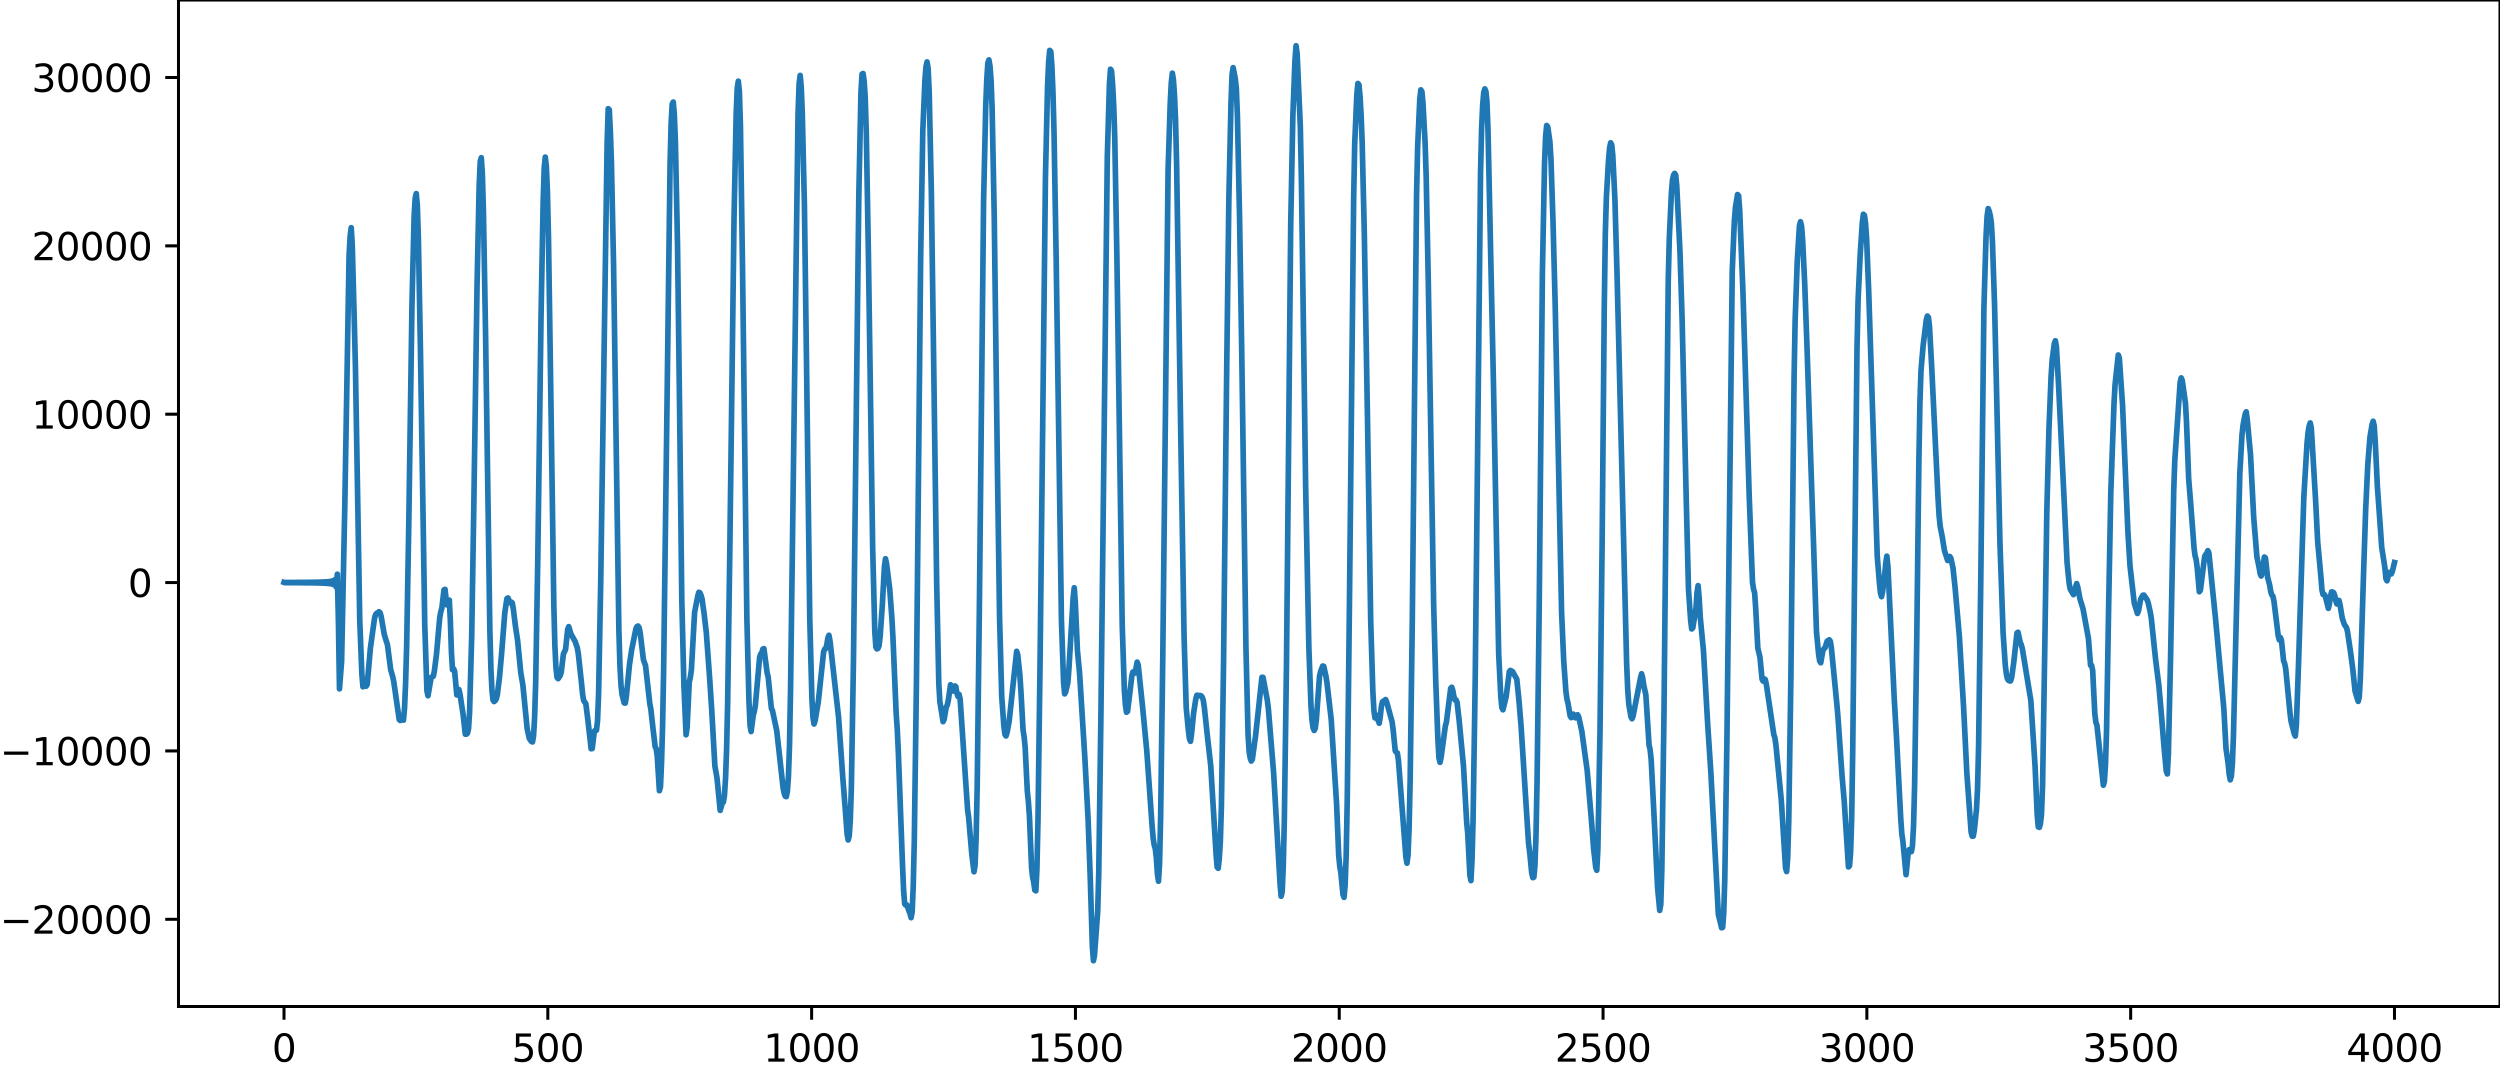 <?xml version="1.0" encoding="utf-8" standalone="no"?>
<!DOCTYPE svg PUBLIC "-//W3C//DTD SVG 1.1//EN"
  "http://www.w3.org/Graphics/SVG/1.1/DTD/svg11.dtd">
<svg xmlns:xlink="http://www.w3.org/1999/xlink" width="660.992pt" height="282.79pt" viewBox="0 0 660.992 282.79" xmlns="http://www.w3.org/2000/svg" version="1.1">
 <defs>
  <style type="text/css">*{stroke-linejoin: round; stroke-linecap: butt}</style>
 </defs>
 <g id="figure_1">
  <g id="patch_1">
   <path d="M -0 282.79 
L 660.992 282.79 
L 660.992 0 
L -0 0 
L -0 282.79 
z
" style="fill: none"/>
  </g>
  <g id="axes_1">
   <g id="patch_2">
    <path d="M 47.192 266.112 
L 660.992 266.112 
L 660.992 0 
L 47.192 0 
L 47.192 266.112 
z
" style="fill: none"/>
   </g>
   <g id="matplotlib.axis_1">
    <g id="xtick_1">
     <g id="line2d_1">
      <defs>
       <path id="m4410b947bf" d="M 0 0 
L 0 3.5 
" style="stroke: #000000; stroke-width: 0.8"/>
      </defs>
      <g>
       <use xlink:href="#m4410b947bf" x="75.092" y="266.112" style="stroke: #000000; stroke-width: 0.8"/>
      </g>
     </g>
     <g id="text_1">
      <!-- 0 -->
      <g transform="translate(71.911 280.71) scale(0.1 -0.1)">
       <defs>
        <path id="DejaVuSans-30" d="M 2034 4250 
Q 1547 4250 1301 3770 
Q 1056 3291 1056 2328 
Q 1056 1369 1301 889 
Q 1547 409 2034 409 
Q 2525 409 2770 889 
Q 3016 1369 3016 2328 
Q 3016 3291 2770 3770 
Q 2525 4250 2034 4250 
z
M 2034 4750 
Q 2819 4750 3233 4129 
Q 3647 3509 3647 2328 
Q 3647 1150 3233 529 
Q 2819 -91 2034 -91 
Q 1250 -91 836 529 
Q 422 1150 422 2328 
Q 422 3509 836 4129 
Q 1250 4750 2034 4750 
z
" transform="scale(0.016)"/>
       </defs>
       <use xlink:href="#DejaVuSans-30"/>
      </g>
     </g>
    </g>
    <g id="xtick_2">
     <g id="line2d_2">
      <g>
       <use xlink:href="#m4410b947bf" x="144.842" y="266.112" style="stroke: #000000; stroke-width: 0.8"/>
      </g>
     </g>
     <g id="text_2">
      <!-- 500 -->
      <g transform="translate(135.298 280.71) scale(0.1 -0.1)">
       <defs>
        <path id="DejaVuSans-35" d="M 691 4666 
L 3169 4666 
L 3169 4134 
L 1269 4134 
L 1269 2991 
Q 1406 3038 1543 3061 
Q 1681 3084 1819 3084 
Q 2600 3084 3056 2656 
Q 3513 2228 3513 1497 
Q 3513 744 3044 326 
Q 2575 -91 1722 -91 
Q 1428 -91 1123 -41 
Q 819 9 494 109 
L 494 744 
Q 775 591 1075 516 
Q 1375 441 1709 441 
Q 2250 441 2565 725 
Q 2881 1009 2881 1497 
Q 2881 1984 2565 2268 
Q 2250 2553 1709 2553 
Q 1456 2553 1204 2497 
Q 953 2441 691 2322 
L 691 4666 
z
" transform="scale(0.016)"/>
       </defs>
       <use xlink:href="#DejaVuSans-35"/>
       <use xlink:href="#DejaVuSans-30" x="63.623"/>
       <use xlink:href="#DejaVuSans-30" x="127.246"/>
      </g>
     </g>
    </g>
    <g id="xtick_3">
     <g id="line2d_3">
      <g>
       <use xlink:href="#m4410b947bf" x="214.592" y="266.112" style="stroke: #000000; stroke-width: 0.8"/>
      </g>
     </g>
     <g id="text_3">
      <!-- 1000 -->
      <g transform="translate(201.867 280.71) scale(0.1 -0.1)">
       <defs>
        <path id="DejaVuSans-31" d="M 794 531 
L 1825 531 
L 1825 4091 
L 703 3866 
L 703 4441 
L 1819 4666 
L 2450 4666 
L 2450 531 
L 3481 531 
L 3481 0 
L 794 0 
L 794 531 
z
" transform="scale(0.016)"/>
       </defs>
       <use xlink:href="#DejaVuSans-31"/>
       <use xlink:href="#DejaVuSans-30" x="63.623"/>
       <use xlink:href="#DejaVuSans-30" x="127.246"/>
       <use xlink:href="#DejaVuSans-30" x="190.869"/>
      </g>
     </g>
    </g>
    <g id="xtick_4">
     <g id="line2d_4">
      <g>
       <use xlink:href="#m4410b947bf" x="284.342" y="266.112" style="stroke: #000000; stroke-width: 0.8"/>
      </g>
     </g>
     <g id="text_4">
      <!-- 1500 -->
      <g transform="translate(271.617 280.71) scale(0.1 -0.1)">
       <use xlink:href="#DejaVuSans-31"/>
       <use xlink:href="#DejaVuSans-35" x="63.623"/>
       <use xlink:href="#DejaVuSans-30" x="127.246"/>
       <use xlink:href="#DejaVuSans-30" x="190.869"/>
      </g>
     </g>
    </g>
    <g id="xtick_5">
     <g id="line2d_5">
      <g>
       <use xlink:href="#m4410b947bf" x="354.092" y="266.112" style="stroke: #000000; stroke-width: 0.8"/>
      </g>
     </g>
     <g id="text_5">
      <!-- 2000 -->
      <g transform="translate(341.367 280.71) scale(0.1 -0.1)">
       <defs>
        <path id="DejaVuSans-32" d="M 1228 531 
L 3431 531 
L 3431 0 
L 469 0 
L 469 531 
Q 828 903 1448 1529 
Q 2069 2156 2228 2338 
Q 2531 2678 2651 2914 
Q 2772 3150 2772 3378 
Q 2772 3750 2511 3984 
Q 2250 4219 1831 4219 
Q 1534 4219 1204 4116 
Q 875 4013 500 3803 
L 500 4441 
Q 881 4594 1212 4672 
Q 1544 4750 1819 4750 
Q 2544 4750 2975 4387 
Q 3406 4025 3406 3419 
Q 3406 3131 3298 2873 
Q 3191 2616 2906 2266 
Q 2828 2175 2409 1742 
Q 1991 1309 1228 531 
z
" transform="scale(0.016)"/>
       </defs>
       <use xlink:href="#DejaVuSans-32"/>
       <use xlink:href="#DejaVuSans-30" x="63.623"/>
       <use xlink:href="#DejaVuSans-30" x="127.246"/>
       <use xlink:href="#DejaVuSans-30" x="190.869"/>
      </g>
     </g>
    </g>
    <g id="xtick_6">
     <g id="line2d_6">
      <g>
       <use xlink:href="#m4410b947bf" x="423.842" y="266.112" style="stroke: #000000; stroke-width: 0.8"/>
      </g>
     </g>
     <g id="text_6">
      <!-- 2500 -->
      <g transform="translate(411.117 280.71) scale(0.1 -0.1)">
       <use xlink:href="#DejaVuSans-32"/>
       <use xlink:href="#DejaVuSans-35" x="63.623"/>
       <use xlink:href="#DejaVuSans-30" x="127.246"/>
       <use xlink:href="#DejaVuSans-30" x="190.869"/>
      </g>
     </g>
    </g>
    <g id="xtick_7">
     <g id="line2d_7">
      <g>
       <use xlink:href="#m4410b947bf" x="493.592" y="266.112" style="stroke: #000000; stroke-width: 0.8"/>
      </g>
     </g>
     <g id="text_7">
      <!-- 3000 -->
      <g transform="translate(480.867 280.71) scale(0.1 -0.1)">
       <defs>
        <path id="DejaVuSans-33" d="M 2597 2516 
Q 3050 2419 3304 2112 
Q 3559 1806 3559 1356 
Q 3559 666 3084 287 
Q 2609 -91 1734 -91 
Q 1441 -91 1130 -33 
Q 819 25 488 141 
L 488 750 
Q 750 597 1062 519 
Q 1375 441 1716 441 
Q 2309 441 2620 675 
Q 2931 909 2931 1356 
Q 2931 1769 2642 2001 
Q 2353 2234 1838 2234 
L 1294 2234 
L 1294 2753 
L 1863 2753 
Q 2328 2753 2575 2939 
Q 2822 3125 2822 3475 
Q 2822 3834 2567 4026 
Q 2313 4219 1838 4219 
Q 1578 4219 1281 4162 
Q 984 4106 628 3988 
L 628 4550 
Q 988 4650 1302 4700 
Q 1616 4750 1894 4750 
Q 2613 4750 3031 4423 
Q 3450 4097 3450 3541 
Q 3450 3153 3228 2886 
Q 3006 2619 2597 2516 
z
" transform="scale(0.016)"/>
       </defs>
       <use xlink:href="#DejaVuSans-33"/>
       <use xlink:href="#DejaVuSans-30" x="63.623"/>
       <use xlink:href="#DejaVuSans-30" x="127.246"/>
       <use xlink:href="#DejaVuSans-30" x="190.869"/>
      </g>
     </g>
    </g>
    <g id="xtick_8">
     <g id="line2d_8">
      <g>
       <use xlink:href="#m4410b947bf" x="563.342" y="266.112" style="stroke: #000000; stroke-width: 0.8"/>
      </g>
     </g>
     <g id="text_8">
      <!-- 3500 -->
      <g transform="translate(550.617 280.71) scale(0.1 -0.1)">
       <use xlink:href="#DejaVuSans-33"/>
       <use xlink:href="#DejaVuSans-35" x="63.623"/>
       <use xlink:href="#DejaVuSans-30" x="127.246"/>
       <use xlink:href="#DejaVuSans-30" x="190.869"/>
      </g>
     </g>
    </g>
    <g id="xtick_9">
     <g id="line2d_9">
      <g>
       <use xlink:href="#m4410b947bf" x="633.092" y="266.112" style="stroke: #000000; stroke-width: 0.8"/>
      </g>
     </g>
     <g id="text_9">
      <!-- 4000 -->
      <g transform="translate(620.367 280.71) scale(0.1 -0.1)">
       <defs>
        <path id="DejaVuSans-34" d="M 2419 4116 
L 825 1625 
L 2419 1625 
L 2419 4116 
z
M 2253 4666 
L 3047 4666 
L 3047 1625 
L 3713 1625 
L 3713 1100 
L 3047 1100 
L 3047 0 
L 2419 0 
L 2419 1100 
L 313 1100 
L 313 1709 
L 2253 4666 
z
" transform="scale(0.016)"/>
       </defs>
       <use xlink:href="#DejaVuSans-34"/>
       <use xlink:href="#DejaVuSans-30" x="63.623"/>
       <use xlink:href="#DejaVuSans-30" x="127.246"/>
       <use xlink:href="#DejaVuSans-30" x="190.869"/>
      </g>
     </g>
    </g>
   </g>
   <g id="matplotlib.axis_2">
    <g id="ytick_1">
     <g id="line2d_10">
      <defs>
       <path id="me795fb16ea" d="M 0 0 
L -3.5 0 
" style="stroke: #000000; stroke-width: 0.8"/>
      </defs>
      <g>
       <use xlink:href="#me795fb16ea" x="47.192" y="243.055" style="stroke: #000000; stroke-width: 0.8"/>
      </g>
     </g>
     <g id="text_10">
      <!-- −20000 -->
      <g transform="translate(0 246.855) scale(0.1 -0.1)">
       <defs>
        <path id="DejaVuSans-2212" d="M 678 2272 
L 4684 2272 
L 4684 1741 
L 678 1741 
L 678 2272 
z
" transform="scale(0.016)"/>
       </defs>
       <use xlink:href="#DejaVuSans-2212"/>
       <use xlink:href="#DejaVuSans-32" x="83.789"/>
       <use xlink:href="#DejaVuSans-30" x="147.412"/>
       <use xlink:href="#DejaVuSans-30" x="211.035"/>
       <use xlink:href="#DejaVuSans-30" x="274.658"/>
       <use xlink:href="#DejaVuSans-30" x="338.281"/>
      </g>
     </g>
    </g>
    <g id="ytick_2">
     <g id="line2d_11">
      <g>
       <use xlink:href="#me795fb16ea" x="47.192" y="198.542" style="stroke: #000000; stroke-width: 0.8"/>
      </g>
     </g>
     <g id="text_11">
      <!-- −10000 -->
      <g transform="translate(0 202.342) scale(0.1 -0.1)">
       <use xlink:href="#DejaVuSans-2212"/>
       <use xlink:href="#DejaVuSans-31" x="83.789"/>
       <use xlink:href="#DejaVuSans-30" x="147.412"/>
       <use xlink:href="#DejaVuSans-30" x="211.035"/>
       <use xlink:href="#DejaVuSans-30" x="274.658"/>
       <use xlink:href="#DejaVuSans-30" x="338.281"/>
      </g>
     </g>
    </g>
    <g id="ytick_3">
     <g id="line2d_12">
      <g>
       <use xlink:href="#me795fb16ea" x="47.192" y="154.029" style="stroke: #000000; stroke-width: 0.8"/>
      </g>
     </g>
     <g id="text_12">
      <!-- 0 -->
      <g transform="translate(33.83 157.829) scale(0.1 -0.1)">
       <use xlink:href="#DejaVuSans-30"/>
      </g>
     </g>
    </g>
    <g id="ytick_4">
     <g id="line2d_13">
      <g>
       <use xlink:href="#me795fb16ea" x="47.192" y="109.516" style="stroke: #000000; stroke-width: 0.8"/>
      </g>
     </g>
     <g id="text_13">
      <!-- 10000 -->
      <g transform="translate(8.38 113.316) scale(0.1 -0.1)">
       <use xlink:href="#DejaVuSans-31"/>
       <use xlink:href="#DejaVuSans-30" x="63.623"/>
       <use xlink:href="#DejaVuSans-30" x="127.246"/>
       <use xlink:href="#DejaVuSans-30" x="190.869"/>
       <use xlink:href="#DejaVuSans-30" x="254.492"/>
      </g>
     </g>
    </g>
    <g id="ytick_5">
     <g id="line2d_14">
      <g>
       <use xlink:href="#me795fb16ea" x="47.192" y="65.003" style="stroke: #000000; stroke-width: 0.8"/>
      </g>
     </g>
     <g id="text_14">
      <!-- 20000 -->
      <g transform="translate(8.38 68.803) scale(0.1 -0.1)">
       <use xlink:href="#DejaVuSans-32"/>
       <use xlink:href="#DejaVuSans-30" x="63.623"/>
       <use xlink:href="#DejaVuSans-30" x="127.246"/>
       <use xlink:href="#DejaVuSans-30" x="190.869"/>
       <use xlink:href="#DejaVuSans-30" x="254.492"/>
      </g>
     </g>
    </g>
    <g id="ytick_6">
     <g id="line2d_15">
      <g>
       <use xlink:href="#me795fb16ea" x="47.192" y="20.49" style="stroke: #000000; stroke-width: 0.8"/>
      </g>
     </g>
     <g id="text_15">
      <!-- 30000 -->
      <g transform="translate(8.38 24.289) scale(0.1 -0.1)">
       <use xlink:href="#DejaVuSans-33"/>
       <use xlink:href="#DejaVuSans-30" x="63.623"/>
       <use xlink:href="#DejaVuSans-30" x="127.246"/>
       <use xlink:href="#DejaVuSans-30" x="190.869"/>
       <use xlink:href="#DejaVuSans-30" x="254.492"/>
      </g>
     </g>
    </g>
   </g>
   <g id="line2d_16">
    <path d="M 75.092 153.981 
L 75.374 154.078 
L 75.656 153.98 
L 75.938 154.08 
L 76.22 153.978 
L 76.502 154.082 
L 76.784 153.975 
L 77.066 154.085 
L 77.348 153.973 
L 77.63 154.087 
L 77.912 153.97 
L 78.194 154.09 
L 78.476 153.967 
L 78.758 154.093 
L 79.04 153.964 
L 79.322 154.097 
L 79.604 153.96 
L 79.886 154.101 
L 80.167 153.956 
L 80.449 154.106 
L 80.731 153.951 
L 81.013 154.111 
L 81.295 153.945 
L 81.577 154.117 
L 81.859 153.939 
L 82.141 154.123 
L 82.423 153.932 
L 82.705 154.131 
L 82.987 153.923 
L 83.269 154.141 
L 83.551 153.913 
L 83.833 154.152 
L 84.115 153.9 
L 84.397 154.166 
L 84.679 153.885 
L 84.961 154.183 
L 85.243 153.865 
L 85.525 154.205 
L 85.807 153.84 
L 86.089 154.235 
L 86.371 153.805 
L 86.653 154.276 
L 86.935 153.755 
L 87.216 154.338 
L 87.498 153.676 
L 87.78 154.441 
L 88.062 153.536 
L 88.344 154.645 
L 88.626 153.214 
L 88.908 155.228 
L 89.19 151.817 
L 89.472 164.228 
L 89.754 182.136 
L 90.318 174.853 
L 91.164 133.655 
L 92.292 67.661 
L 92.574 62.475 
L 92.856 60.196 
L 93.138 64.785 
L 93.702 86.017 
L 93.984 97.492 
L 95.111 163.863 
L 95.675 178.266 
L 95.957 181.58 
L 96.239 180.688 
L 96.521 180.555 
L 96.803 181.429 
L 97.085 180.977 
L 97.931 171.377 
L 98.777 165.215 
L 99.059 163.279 
L 99.341 162.433 
L 99.623 162.129 
L 99.905 162.212 
L 100.187 161.734 
L 100.469 161.958 
L 100.751 162.855 
L 101.596 167.738 
L 102.16 169.601 
L 102.442 170.462 
L 103.288 177.01 
L 103.852 178.982 
L 104.134 180.386 
L 105.544 190.232 
L 105.826 190.501 
L 106.108 190.066 
L 106.672 190.417 
L 106.954 187.299 
L 107.236 180.708 
L 107.518 170.77 
L 108.082 138.392 
L 108.927 80.387 
L 109.491 57.183 
L 109.773 52.451 
L 110.055 51.182 
L 110.337 54.252 
L 110.619 63.1 
L 111.183 93.624 
L 112.311 165.486 
L 112.875 182.64 
L 113.157 183.964 
L 114.003 179.112 
L 114.567 178.783 
L 114.849 177.394 
L 115.413 172.936 
L 115.976 166.495 
L 116.258 163.341 
L 116.54 161.744 
L 116.822 160.821 
L 117.386 155.964 
L 117.668 155.825 
L 117.95 158.446 
L 118.232 159.969 
L 118.514 158.781 
L 118.796 158.667 
L 119.078 164.254 
L 119.36 172.571 
L 119.642 177.082 
L 119.924 176.812 
L 120.206 177.465 
L 120.77 183.737 
L 121.334 182.304 
L 121.616 183.519 
L 122.462 189.024 
L 123.025 194.118 
L 123.307 194.115 
L 123.589 193.877 
L 123.871 192.755 
L 124.153 188.384 
L 124.717 168.139 
L 125.281 133.432 
L 126.127 75.61 
L 126.691 48.995 
L 126.973 42.681 
L 127.255 41.689 
L 127.537 46.072 
L 127.819 56.03 
L 128.383 88.372 
L 129.511 166.397 
L 129.793 176.759 
L 130.075 182.564 
L 130.356 185.13 
L 130.638 185.493 
L 130.92 185.255 
L 131.202 184.807 
L 131.484 183.758 
L 132.048 179.184 
L 132.612 172.949 
L 133.458 162.131 
L 134.022 158.265 
L 134.304 158.084 
L 134.868 159.397 
L 135.15 159.174 
L 135.432 159.379 
L 135.714 160.957 
L 136.278 165.556 
L 136.842 169.232 
L 137.687 177.833 
L 138.251 181.169 
L 139.379 192.67 
L 139.943 195.246 
L 140.507 196.038 
L 140.789 196.17 
L 141.071 194.587 
L 141.353 189.534 
L 141.635 180.36 
L 142.199 147.009 
L 143.045 83.911 
L 143.609 53.414 
L 143.891 44.355 
L 144.173 41.53 
L 144.454 43.965 
L 144.736 50.692 
L 145.018 62.71 
L 145.582 100.755 
L 146.428 159.919 
L 146.71 170.788 
L 146.992 176.534 
L 147.274 179.09 
L 147.556 179.447 
L 148.12 178.61 
L 148.402 177.639 
L 148.966 172.883 
L 149.53 171.739 
L 150.094 166.398 
L 150.376 165.683 
L 150.94 167.595 
L 152.067 169.607 
L 152.631 171.275 
L 152.913 172.915 
L 153.759 180.757 
L 154.041 183.574 
L 154.323 185.237 
L 154.887 186.005 
L 155.451 190.49 
L 156.297 197.977 
L 156.579 197.92 
L 157.143 193.332 
L 157.425 193.053 
L 157.707 193.074 
L 157.989 190.533 
L 158.271 183.249 
L 158.834 153.434 
L 160.526 37.622 
L 160.808 28.745 
L 161.09 29.003 
L 161.372 34.714 
L 161.654 42.746 
L 162.218 69.71 
L 163.628 166.581 
L 163.91 176.031 
L 164.192 181.226 
L 164.474 183.677 
L 165.038 185.857 
L 165.32 185.902 
L 165.602 184.143 
L 166.447 175.605 
L 167.011 171.813 
L 168.139 166.205 
L 168.421 165.64 
L 168.703 165.519 
L 168.985 165.95 
L 169.267 167.346 
L 170.113 174.392 
L 170.677 175.99 
L 171.805 186.07 
L 172.087 187.56 
L 172.651 192.622 
L 173.214 197.377 
L 173.496 197.963 
L 173.778 200.022 
L 174.342 209.064 
L 174.624 208.067 
L 174.906 201.786 
L 175.188 191.824 
L 175.47 176.641 
L 177.162 43.349 
L 177.444 32.667 
L 177.726 27.487 
L 178.008 26.982 
L 178.29 30.29 
L 178.572 37.432 
L 179.136 64.757 
L 179.7 109.745 
L 180.263 158.558 
L 180.827 181.322 
L 181.391 194.278 
L 181.673 192.304 
L 182.237 180.346 
L 182.519 179.085 
L 182.801 177.115 
L 183.647 161.93 
L 184.493 157.571 
L 184.775 156.592 
L 185.057 156.712 
L 185.339 157.354 
L 185.621 158.346 
L 186.185 162.429 
L 186.749 167.302 
L 187.594 178.839 
L 188.158 187.384 
L 189.004 202.46 
L 189.568 205.692 
L 190.414 214.265 
L 190.978 212.285 
L 191.26 212.08 
L 191.542 210.344 
L 191.824 205.922 
L 192.106 198.282 
L 192.388 185.831 
L 192.952 146.116 
L 194.08 57.406 
L 194.643 30.113 
L 194.925 23.269 
L 195.207 21.46 
L 195.489 24.168 
L 195.771 33.229 
L 196.335 71.751 
L 197.463 163.256 
L 198.027 185.451 
L 198.309 191.759 
L 198.591 193.421 
L 199.155 189.128 
L 199.437 188.113 
L 199.719 186.443 
L 200.847 173.729 
L 201.129 172.903 
L 201.411 172.648 
L 201.692 171.619 
L 201.974 171.493 
L 202.82 177.855 
L 203.102 178.973 
L 203.948 187.305 
L 204.23 187.829 
L 205.358 193.147 
L 207.05 208.32 
L 207.332 209.741 
L 207.614 210.521 
L 207.896 210.635 
L 208.178 209.241 
L 208.46 205.31 
L 208.742 197.118 
L 209.023 182.026 
L 210.997 30.208 
L 211.279 22.141 
L 211.561 19.934 
L 211.843 22.973 
L 212.125 30.069 
L 212.689 54.379 
L 213.253 96.9 
L 214.099 163.606 
L 214.663 184.636 
L 214.945 189.686 
L 215.227 191.419 
L 215.509 190.584 
L 216.354 185.562 
L 217.764 172.32 
L 218.046 171.61 
L 218.328 171.487 
L 218.61 170.429 
L 218.892 168.636 
L 219.174 167.96 
L 219.456 169.488 
L 221.712 189.605 
L 222.84 205.704 
L 223.403 212.903 
L 223.967 220.473 
L 224.249 222.09 
L 224.531 221.038 
L 224.813 216.875 
L 225.095 208.407 
L 225.659 174.39 
L 226.505 99.54 
L 227.069 51.606 
L 227.633 24.387 
L 227.915 19.601 
L 228.197 19.44 
L 228.479 21.473 
L 228.761 25.818 
L 229.043 34.961 
L 229.607 67.474 
L 230.734 145.046 
L 231.298 167.142 
L 231.58 171.121 
L 231.862 171.575 
L 232.144 171.419 
L 232.426 170.721 
L 232.708 168.185 
L 233.272 160.244 
L 233.836 149.767 
L 234.118 147.724 
L 234.4 148.987 
L 235.246 155.775 
L 235.81 163.433 
L 236.092 168.524 
L 236.938 188.547 
L 237.22 192.617 
L 237.501 198.49 
L 238.629 228.933 
L 238.911 235.459 
L 239.193 238.994 
L 239.475 239.317 
L 239.757 239.249 
L 240.603 241.542 
L 240.885 242.638 
L 241.167 241.165 
L 241.449 234.534 
L 241.731 222.616 
L 242.295 180.969 
L 243.423 67.626 
L 243.987 34.589 
L 244.55 21.138 
L 244.832 17.579 
L 245.114 16.368 
L 245.396 18.168 
L 245.678 24.342 
L 246.242 50.417 
L 246.806 91.68 
L 247.652 154.078 
L 248.216 180.778 
L 248.498 185.535 
L 249.062 189.02 
L 249.344 190.809 
L 249.626 190.19 
L 250.19 186.905 
L 250.472 186.402 
L 250.754 185.004 
L 251.318 181.038 
L 251.6 181.503 
L 251.881 182.721 
L 252.163 182.567 
L 252.445 181.354 
L 252.727 181.554 
L 253.009 183.315 
L 253.291 184.154 
L 253.573 183.608 
L 253.855 184.825 
L 255.829 214.088 
L 256.111 216.169 
L 256.957 226.019 
L 257.521 230.502 
L 257.803 228.822 
L 258.085 221.356 
L 258.367 208.006 
L 258.93 161.711 
L 260.058 53.115 
L 260.622 28.1 
L 260.904 20.944 
L 261.186 16.631 
L 261.468 15.831 
L 261.75 17.469 
L 262.032 21.111 
L 262.314 28.657 
L 262.878 57.413 
L 263.724 124.546 
L 264.288 163.565 
L 264.852 184.155 
L 265.416 191.926 
L 265.698 194.151 
L 265.98 194.596 
L 266.261 193.697 
L 266.825 190.644 
L 268.799 172.199 
L 269.081 173.079 
L 269.645 178.456 
L 269.927 182.654 
L 270.491 192.994 
L 270.773 194.784 
L 271.055 197.717 
L 271.619 209.191 
L 271.901 211.917 
L 272.183 215.88 
L 272.747 229.502 
L 273.029 231.985 
L 273.31 233.204 
L 273.592 235.34 
L 273.874 235.531 
L 274.156 229.844 
L 274.438 216.961 
L 275.002 174.045 
L 276.412 46.838 
L 276.976 22.521 
L 277.258 16.309 
L 277.54 13.32 
L 277.822 13.623 
L 278.104 17.239 
L 278.386 23.949 
L 278.668 34.384 
L 279.232 67.359 
L 280.641 164.038 
L 281.205 180.393 
L 281.487 183.461 
L 281.769 182.92 
L 282.333 180.465 
L 282.615 176.912 
L 283.743 157.973 
L 284.025 155.4 
L 284.307 159.207 
L 284.871 172.048 
L 285.435 177.964 
L 286.845 200.575 
L 287.69 216.602 
L 288.254 232.001 
L 288.818 250.405 
L 289.1 254.016 
L 289.382 252.57 
L 290.228 241.014 
L 290.51 230.577 
L 291.074 189.471 
L 292.766 41.451 
L 293.33 22.204 
L 293.612 18.3 
L 293.894 18.771 
L 294.176 22.399 
L 294.458 27.818 
L 294.739 36.41 
L 295.303 68.045 
L 296.713 165.357 
L 297.277 182.543 
L 297.559 186.431 
L 297.841 188.315 
L 298.123 188.075 
L 298.687 183.52 
L 299.251 178.751 
L 299.533 177.674 
L 299.815 177.916 
L 300.097 177.951 
L 300.661 175.06 
L 300.943 175.815 
L 302.07 186.652 
L 303.198 198.475 
L 304.608 218.317 
L 304.89 221.6 
L 305.172 223.451 
L 305.454 224.397 
L 305.736 226.871 
L 306.018 231.055 
L 306.3 232.997 
L 306.582 228.377 
L 306.864 216.137 
L 307.428 174.269 
L 308.838 44.954 
L 309.401 27.352 
L 309.683 21.837 
L 309.965 19.348 
L 310.247 21.084 
L 310.529 25.198 
L 310.811 31.749 
L 311.093 43.441 
L 312.221 116.969 
L 313.067 168.352 
L 313.631 187.13 
L 314.195 193.053 
L 314.477 195.267 
L 314.759 196.008 
L 315.041 194.006 
L 315.605 188.367 
L 316.168 184.794 
L 316.45 183.821 
L 316.732 183.821 
L 317.014 183.964 
L 317.296 183.875 
L 317.578 183.976 
L 317.86 184.317 
L 318.142 185.117 
L 318.424 187.052 
L 319.27 194.97 
L 320.116 202.48 
L 321.526 225.876 
L 321.808 229.271 
L 322.09 229.581 
L 322.372 227.024 
L 322.654 222.505 
L 322.936 213.268 
L 323.499 175.705 
L 324.345 96.697 
L 324.909 52.399 
L 325.473 27.199 
L 325.755 19.631 
L 326.037 17.885 
L 326.601 20.773 
L 326.883 23.391 
L 327.165 30.533 
L 327.729 57.184 
L 328.293 91.866 
L 329.421 171.11 
L 329.985 194.202 
L 330.267 198.714 
L 330.548 200.432 
L 330.83 201.218 
L 331.112 200.759 
L 331.958 194.615 
L 333.65 179.069 
L 333.932 179.083 
L 335.06 185.053 
L 335.342 187.276 
L 336.752 204.497 
L 338.443 233.672 
L 338.725 236.97 
L 339.007 235.788 
L 339.289 229.068 
L 339.571 217.021 
L 340.135 176.062 
L 341.263 59.139 
L 341.827 30.679 
L 342.391 15.808 
L 342.673 12.096 
L 342.955 14.157 
L 343.801 33.459 
L 344.083 47.415 
L 345.21 128.717 
L 346.056 171.124 
L 346.62 186.614 
L 346.902 190.575 
L 347.184 192.496 
L 347.466 193.134 
L 347.748 192.594 
L 348.03 190.403 
L 348.876 178.826 
L 349.158 177.547 
L 349.722 176.084 
L 350.004 176.171 
L 350.568 178.784 
L 350.85 180.54 
L 351.977 190.32 
L 353.387 212.488 
L 353.951 226.182 
L 354.233 229.102 
L 354.515 230.709 
L 355.079 236.575 
L 355.361 237.263 
L 355.643 234.066 
L 355.925 226.253 
L 356.207 211.512 
L 356.771 161.18 
L 357.899 52.694 
L 358.181 37.975 
L 358.745 24.89 
L 359.026 22.067 
L 359.308 22.426 
L 359.59 25.465 
L 359.872 30.407 
L 360.154 37.741 
L 360.718 61.55 
L 361.564 110.918 
L 362.41 164.205 
L 362.974 182.728 
L 363.256 187.798 
L 363.538 189.818 
L 363.82 189.326 
L 364.102 189.138 
L 364.384 190.551 
L 364.666 191.228 
L 364.948 189.387 
L 365.23 186.76 
L 365.512 185.569 
L 366.357 184.961 
L 366.639 185.641 
L 368.049 190.788 
L 368.331 192.834 
L 368.895 198.52 
L 369.177 198.925 
L 369.459 199.089 
L 369.741 201.031 
L 371.715 226.627 
L 371.997 228.227 
L 372.279 226.136 
L 372.561 218.959 
L 372.843 206.221 
L 373.406 164.164 
L 374.534 51.551 
L 374.816 38.924 
L 375.38 26.278 
L 375.662 23.753 
L 375.944 24.21 
L 376.226 27.217 
L 376.79 37.674 
L 377.072 46.462 
L 377.636 74.385 
L 379.046 159.533 
L 379.61 180.23 
L 380.174 195.498 
L 380.456 200.427 
L 380.737 201.569 
L 381.019 200.284 
L 382.147 191.936 
L 382.429 190.909 
L 383.557 181.993 
L 383.839 181.703 
L 384.121 182.579 
L 384.403 184.169 
L 384.685 185.062 
L 384.967 185.036 
L 385.249 185.675 
L 385.813 190.681 
L 386.941 202.501 
L 387.786 217.445 
L 388.068 220.396 
L 388.632 231.401 
L 388.914 232.835 
L 389.196 227.362 
L 389.478 216.628 
L 390.042 179.613 
L 391.452 45.62 
L 391.734 33.865 
L 392.016 27.724 
L 392.298 24.442 
L 392.58 23.506 
L 392.862 24.127 
L 393.144 26.868 
L 393.426 34.469 
L 394.835 99.851 
L 396.245 172.898 
L 396.809 184.234 
L 397.091 187.101 
L 397.373 187.67 
L 398.219 184.216 
L 399.065 177.549 
L 399.347 177.248 
L 399.911 177.552 
L 401.039 179.575 
L 401.603 185.145 
L 402.166 191.99 
L 404.14 222.934 
L 404.422 225.102 
L 404.986 230.876 
L 405.268 232.055 
L 405.55 231.921 
L 405.832 228.942 
L 406.114 220.764 
L 406.396 206.683 
L 406.96 160.532 
L 407.806 72.096 
L 408.37 43.133 
L 408.652 36.084 
L 408.934 33.178 
L 409.215 33.523 
L 409.779 37.397 
L 410.061 41.86 
L 410.625 59.06 
L 411.189 80.682 
L 412.881 161.942 
L 413.445 174.793 
L 414.009 182.685 
L 414.291 184.783 
L 414.573 185.914 
L 415.137 189.28 
L 415.419 189.744 
L 415.701 189.097 
L 415.983 188.812 
L 416.546 189.795 
L 417.11 188.987 
L 417.392 189.484 
L 418.238 193.4 
L 419.648 203.725 
L 420.776 216.955 
L 421.34 224.304 
L 421.904 229.346 
L 422.186 230.101 
L 422.468 224.592 
L 423.032 193.726 
L 423.595 143.922 
L 424.159 81.444 
L 424.441 61.803 
L 424.723 52.102 
L 425.287 42.353 
L 425.569 39.145 
L 425.851 37.75 
L 426.133 38.278 
L 426.415 41.069 
L 426.979 52.754 
L 427.543 72.565 
L 430.081 175.569 
L 430.363 182.314 
L 430.644 186.146 
L 431.208 189.484 
L 431.49 190.042 
L 431.772 189.367 
L 433.746 179.228 
L 434.028 178.135 
L 434.31 179.178 
L 434.592 181.135 
L 435.156 183.676 
L 436.002 196.951 
L 436.284 198.216 
L 436.566 200.854 
L 437.412 217.474 
L 438.257 234.643 
L 438.821 240.716 
L 439.103 239.17 
L 439.385 229.871 
L 439.949 188.746 
L 441.077 74.283 
L 441.359 62.932 
L 441.923 50.841 
L 442.205 47.518 
L 442.487 46.279 
L 442.769 45.836 
L 443.051 46.266 
L 443.333 49.178 
L 444.179 66.53 
L 444.743 84.254 
L 445.87 133.478 
L 446.434 155.891 
L 446.998 163.985 
L 447.28 166.298 
L 447.562 166.021 
L 448.408 160.821 
L 448.69 156.658 
L 448.972 154.834 
L 449.254 158.109 
L 449.536 163.117 
L 450.382 171.964 
L 451.51 191.531 
L 452.355 204.409 
L 454.329 241.826 
L 454.893 244.028 
L 455.175 245.303 
L 455.457 245.205 
L 455.739 241.688 
L 456.021 232.626 
L 456.585 196.241 
L 457.995 71.817 
L 458.559 58.338 
L 458.841 54.872 
L 459.404 51.432 
L 459.686 51.764 
L 459.968 55.573 
L 460.814 76.739 
L 462.506 131.709 
L 463.352 153.942 
L 463.634 155.75 
L 463.916 156.711 
L 464.198 160.783 
L 464.762 171.396 
L 465.326 173.755 
L 465.89 179.609 
L 466.172 180.094 
L 466.453 179.473 
L 466.735 179.67 
L 467.017 180.991 
L 468.991 194.229 
L 469.273 195.064 
L 469.555 197.052 
L 470.965 211.477 
L 472.093 229.495 
L 472.375 230.434 
L 472.657 226.916 
L 472.939 217.196 
L 473.502 179.342 
L 474.348 99.875 
L 474.63 84.488 
L 475.194 68.904 
L 475.758 59.756 
L 476.04 58.624 
L 476.322 59.75 
L 476.604 63.342 
L 477.168 75.201 
L 477.732 90.72 
L 478.86 124.8 
L 480.27 167.016 
L 480.833 172.969 
L 481.115 174.788 
L 481.397 175.24 
L 481.961 172.013 
L 482.243 171.511 
L 482.525 171.294 
L 483.089 169.528 
L 483.653 169.148 
L 483.935 169.55 
L 484.217 171.346 
L 485.627 185.87 
L 485.909 188.976 
L 487.037 205.176 
L 487.601 211.754 
L 488.728 229.215 
L 489.01 228.92 
L 489.292 225.38 
L 489.574 216.53 
L 489.856 198.262 
L 490.984 92.161 
L 491.266 79.469 
L 491.83 67.303 
L 492.394 58.784 
L 492.676 56.641 
L 492.958 56.949 
L 493.24 59.048 
L 493.522 63.044 
L 494.086 77.249 
L 495.213 112.065 
L 496.341 147.128 
L 496.905 154.045 
L 497.187 156.749 
L 497.469 157.764 
L 497.751 156.448 
L 498.315 151.917 
L 498.597 148.806 
L 498.879 147.043 
L 499.161 149.771 
L 500.853 185.162 
L 501.417 194.781 
L 502.544 216.269 
L 502.826 220.403 
L 503.108 222.332 
L 503.954 231.262 
L 504.518 225.494 
L 504.8 224.645 
L 505.082 225.067 
L 505.364 225.171 
L 505.646 223.657 
L 505.928 218.49 
L 506.21 207.962 
L 506.774 169.744 
L 507.338 122.275 
L 507.62 106.492 
L 507.902 98.043 
L 508.466 91.407 
L 509.311 84.526 
L 509.593 83.561 
L 509.875 83.925 
L 510.157 86.353 
L 510.721 96.769 
L 512.413 131.751 
L 512.695 136.392 
L 512.977 139.154 
L 513.541 142.021 
L 514.105 145.568 
L 514.951 148.204 
L 515.515 147.131 
L 515.797 147.556 
L 516.361 150.118 
L 516.924 155.411 
L 518.052 168.294 
L 519.18 187.254 
L 520.026 204.402 
L 521.154 219.984 
L 521.436 221.096 
L 521.718 221.075 
L 522 219.544 
L 522.564 214.113 
L 522.846 208.738 
L 523.128 197.593 
L 523.691 155.194 
L 524.537 81.517 
L 525.101 62.526 
L 525.383 57.155 
L 525.665 55.149 
L 525.947 55.865 
L 526.229 57.038 
L 526.511 59.022 
L 526.793 63.872 
L 527.357 80.672 
L 527.921 105.06 
L 528.767 143.15 
L 529.613 167.352 
L 530.177 175.691 
L 530.459 178.141 
L 530.74 179.452 
L 531.022 179.863 
L 531.304 180.036 
L 531.586 180.041 
L 531.868 179.176 
L 532.432 175.098 
L 533.278 167.363 
L 533.56 167.153 
L 534.124 169.796 
L 534.406 170.435 
L 534.688 171.44 
L 536.944 185.189 
L 538.071 202.696 
L 538.635 215.539 
L 538.917 218.637 
L 539.199 218.754 
L 539.481 217.794 
L 539.763 215.33 
L 540.045 207.943 
L 540.609 172.8 
L 541.173 135.145 
L 541.737 113.408 
L 542.301 99.49 
L 542.583 95.223 
L 543.147 90.897 
L 543.429 90.091 
L 543.711 91.718 
L 544.275 101.796 
L 545.684 130.84 
L 546.53 148.739 
L 547.094 154.39 
L 547.376 155.818 
L 548.222 157.224 
L 548.504 156.794 
L 548.786 155.224 
L 549.068 154.297 
L 549.35 155.203 
L 549.914 158.268 
L 550.76 161.045 
L 552.169 168.795 
L 552.733 175.9 
L 553.015 175.926 
L 553.297 177.297 
L 553.861 188.714 
L 554.143 190.982 
L 554.425 191.757 
L 556.117 207.597 
L 556.399 206.571 
L 556.681 202.198 
L 556.963 193.215 
L 557.527 159.836 
L 558.091 130.164 
L 558.937 106.706 
L 559.219 101.648 
L 560.064 93.855 
L 560.346 94.69 
L 561.192 107.013 
L 562.602 140.442 
L 563.166 149.638 
L 564.294 159.493 
L 565.14 162.2 
L 565.422 161.46 
L 565.986 158.427 
L 566.549 157.398 
L 566.831 157.335 
L 567.677 158.561 
L 567.959 159.314 
L 568.523 161.869 
L 568.805 163.546 
L 569.369 169.033 
L 569.933 174.383 
L 570.779 181.124 
L 571.343 187.446 
L 572.189 197.833 
L 572.753 203.871 
L 573.035 204.625 
L 573.317 199.251 
L 573.88 174.342 
L 574.726 129.697 
L 575.008 121.783 
L 576.418 101.12 
L 576.7 99.909 
L 576.982 100.571 
L 577.828 106.595 
L 578.11 111.724 
L 578.674 126.513 
L 579.238 133.528 
L 579.802 140.91 
L 580.084 144.804 
L 580.366 146.93 
L 580.648 147.908 
L 580.929 150.076 
L 581.493 156.459 
L 581.775 156.081 
L 582.903 147.118 
L 583.185 146.59 
L 583.467 146.32 
L 583.749 145.59 
L 584.031 146.195 
L 584.877 154.699 
L 585.723 162.992 
L 587.978 187.374 
L 588.542 197.836 
L 589.106 201.797 
L 589.388 204.678 
L 589.67 206.195 
L 589.952 205.259 
L 590.234 201.965 
L 590.516 194.507 
L 592.208 125.003 
L 592.772 115.029 
L 593.054 112.395 
L 593.618 109.469 
L 593.9 108.88 
L 594.182 111.094 
L 595.028 120.194 
L 595.873 136.825 
L 596.719 147.268 
L 597.283 149.92 
L 597.565 151.636 
L 597.847 152.303 
L 598.129 151.405 
L 598.693 147.284 
L 598.975 147.524 
L 599.539 152.586 
L 600.103 154.737 
L 600.385 156.47 
L 600.667 157.341 
L 600.949 157.63 
L 601.231 158.968 
L 602.358 168.154 
L 602.64 169.187 
L 602.922 168.557 
L 603.204 169.274 
L 603.768 174.694 
L 604.05 175.403 
L 604.332 176.769 
L 605.46 188.448 
L 605.742 190.68 
L 606.588 194.017 
L 606.87 194.609 
L 607.152 191.703 
L 607.716 175.705 
L 609.126 131.439 
L 609.971 117.213 
L 610.253 114.248 
L 610.535 112.639 
L 610.817 111.817 
L 611.099 113.162 
L 612.227 132.123 
L 612.791 143.292 
L 613.637 152.445 
L 613.919 155.98 
L 614.201 157.172 
L 614.483 157.128 
L 614.765 157.498 
L 615.611 160.85 
L 615.893 159.684 
L 616.175 157.652 
L 616.457 156.486 
L 616.738 156.511 
L 617.02 156.712 
L 617.302 157.466 
L 617.584 158.877 
L 617.866 159.695 
L 618.148 159.067 
L 618.43 158.759 
L 618.712 159.976 
L 619.276 163.398 
L 619.84 165.117 
L 620.404 165.93 
L 620.686 167.054 
L 621.532 172.803 
L 622.096 177.146 
L 622.66 182.686 
L 623.224 184.614 
L 623.506 185.445 
L 623.787 184.239 
L 624.069 179.298 
L 624.915 151.641 
L 625.479 134.638 
L 626.043 122.723 
L 626.607 115.612 
L 627.171 112.225 
L 627.453 111.377 
L 627.735 112.58 
L 628.017 116.967 
L 628.581 128.804 
L 629.427 140.497 
L 629.709 144.63 
L 630.555 150.071 
L 630.837 153.064 
L 631.118 153.564 
L 631.682 151.346 
L 631.964 151.747 
L 632.246 151.741 
L 632.528 151.081 
L 633.092 148.729 
L 633.092 148.729 
" clip-path="url(#pb1c6d2329c)" style="fill: none; stroke: #1f77b4; stroke-width: 1.5; stroke-linecap: square"/>
   </g>
   <g id="patch_3">
    <path d="M 47.192 266.112 
L 47.192 0 
" style="fill: none; stroke: #000000; stroke-width: 0.8; stroke-linejoin: miter; stroke-linecap: square"/>
   </g>
   <g id="patch_4">
    <path d="M 660.992 266.112 
L 660.992 0 
" style="fill: none; stroke: #000000; stroke-width: 0.8; stroke-linejoin: miter; stroke-linecap: square"/>
   </g>
   <g id="patch_5">
    <path d="M 47.192 266.112 
L 660.992 266.112 
" style="fill: none; stroke: #000000; stroke-width: 0.8; stroke-linejoin: miter; stroke-linecap: square"/>
   </g>
   <g id="patch_6">
    <path d="M 47.192 0 
L 660.992 0 
" style="fill: none; stroke: #000000; stroke-width: 0.8; stroke-linejoin: miter; stroke-linecap: square"/>
   </g>
  </g>
 </g>
 <defs>
  <clipPath id="pb1c6d2329c">
   <rect x="47.192" y="0" width="613.8" height="266.112"/>
  </clipPath>
 </defs>
</svg>
